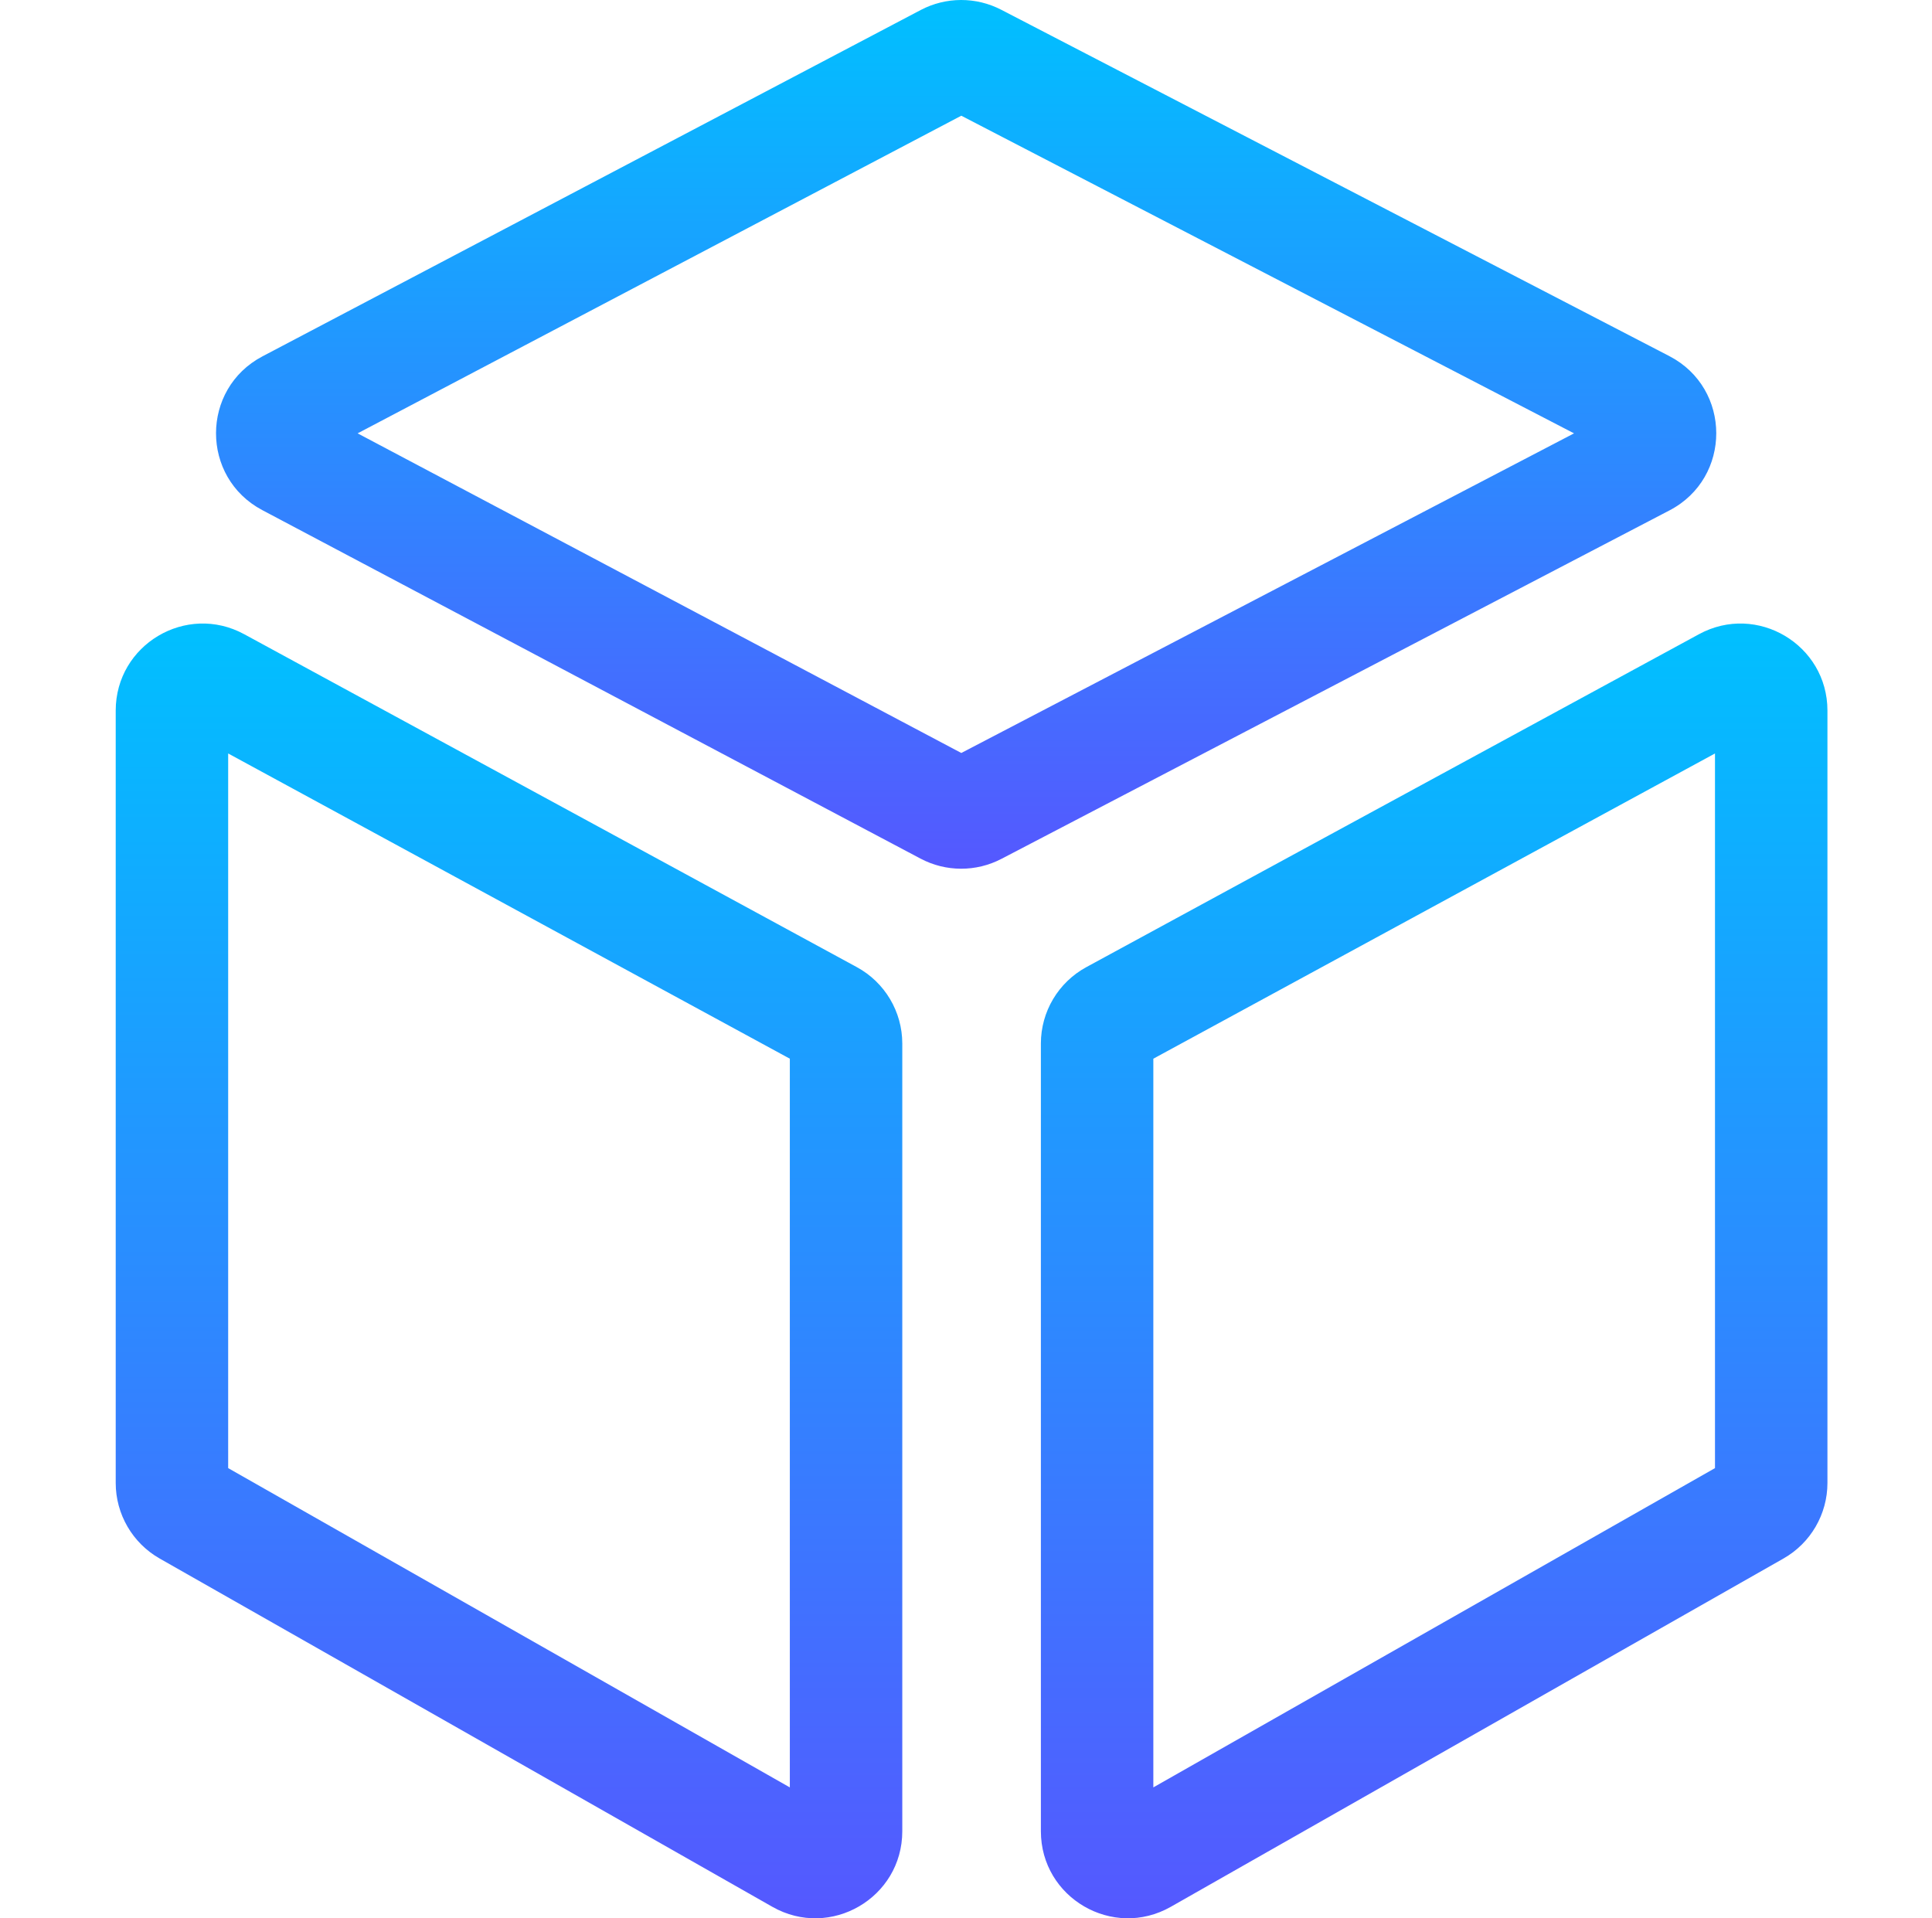<svg width="141" height="140" viewBox="0 0 141 140" fill="none" xmlns="http://www.w3.org/2000/svg">
<g clip-path="url(#clip0_736_16)">
<path fill-rule="evenodd" clip-rule="evenodd" d="M17.821 46.287C13.592 43.989 8.445 47.05 8.445 51.862L17.821 46.287ZM17.821 46.287L62.534 70.587C62.534 70.587 62.534 70.587 62.534 70.587C64.577 71.698 65.849 73.837 65.85 76.161V133.652C65.85 138.518 60.598 141.573 56.368 139.168L11.654 113.749C9.671 112.621 8.445 110.514 8.445 108.232V51.862M58.615 77.798C58.615 77.798 58.615 77.798 58.615 77.798V77.798ZM57.643 77.269L16.652 54.992V107.15L57.643 130.453V77.269Z" fill="url(#paint0_linear_736_16)"/>
<path fill-rule="evenodd" clip-rule="evenodd" d="M67.196 0.73C69.035 -0.237 71.229 -0.243 73.071 0.712L121.83 25.99C126.389 28.354 126.4 34.873 121.845 37.249L73.086 62.684L73.085 62.684C71.236 63.649 69.028 63.644 67.182 62.666M67.182 62.666L19.142 37.231C19.142 37.231 19.142 37.231 19.142 37.231C14.634 34.844 14.642 28.383 19.156 26.008L67.196 0.73C67.196 0.73 67.196 0.73 67.196 0.73M114.875 31.628L70.157 8.445L26.099 31.628L70.157 54.956L114.875 31.628Z" fill="url(#paint1_linear_736_16)"/>
<path fill-rule="evenodd" clip-rule="evenodd" d="M123.994 46.287C128.222 43.989 133.369 47.05 133.369 51.862C133.369 51.862 133.369 51.862 133.369 51.862V108.232C133.369 110.515 132.143 112.621 130.16 113.748L85.446 139.168C81.216 141.572 75.965 138.518 75.965 133.652V76.162C75.965 73.837 77.237 71.698 79.28 70.587M79.28 70.587L123.994 46.287C123.994 46.287 123.994 46.287 123.994 46.287M127.913 53.498C127.913 53.498 127.913 53.498 127.913 53.498V53.498ZM125.162 54.992L84.172 77.269V130.452L125.162 107.15V54.992Z" fill="url(#paint2_linear_736_16)"/>
</g>
<defs>
<linearGradient id="paint0_linear_736_16" x1="37.148" y1="140.007" x2="37.148" y2="45.508" gradientUnits="userSpaceOnUse">
<stop stop-color="#5558FF"/>
<stop offset="1" stop-color="#00C0FF"/>
</linearGradient>
<linearGradient id="paint1_linear_736_16" x1="70.51" y1="63.404" x2="70.51" y2="0" gradientUnits="userSpaceOnUse">
<stop stop-color="#5558FF"/>
<stop offset="1" stop-color="#00C0FF"/>
</linearGradient>
<linearGradient id="paint2_linear_736_16" x1="104.667" y1="140.007" x2="104.667" y2="45.508" gradientUnits="userSpaceOnUse">
<stop stop-color="#5558FF"/>
<stop offset="1" stop-color="#00C0FF"/>
</linearGradient>
<clipPath id="clip0_736_16">
<rect width="140" height="140" fill="white" transform="translate(0.906)"/>
</clipPath>
</defs>
</svg>
